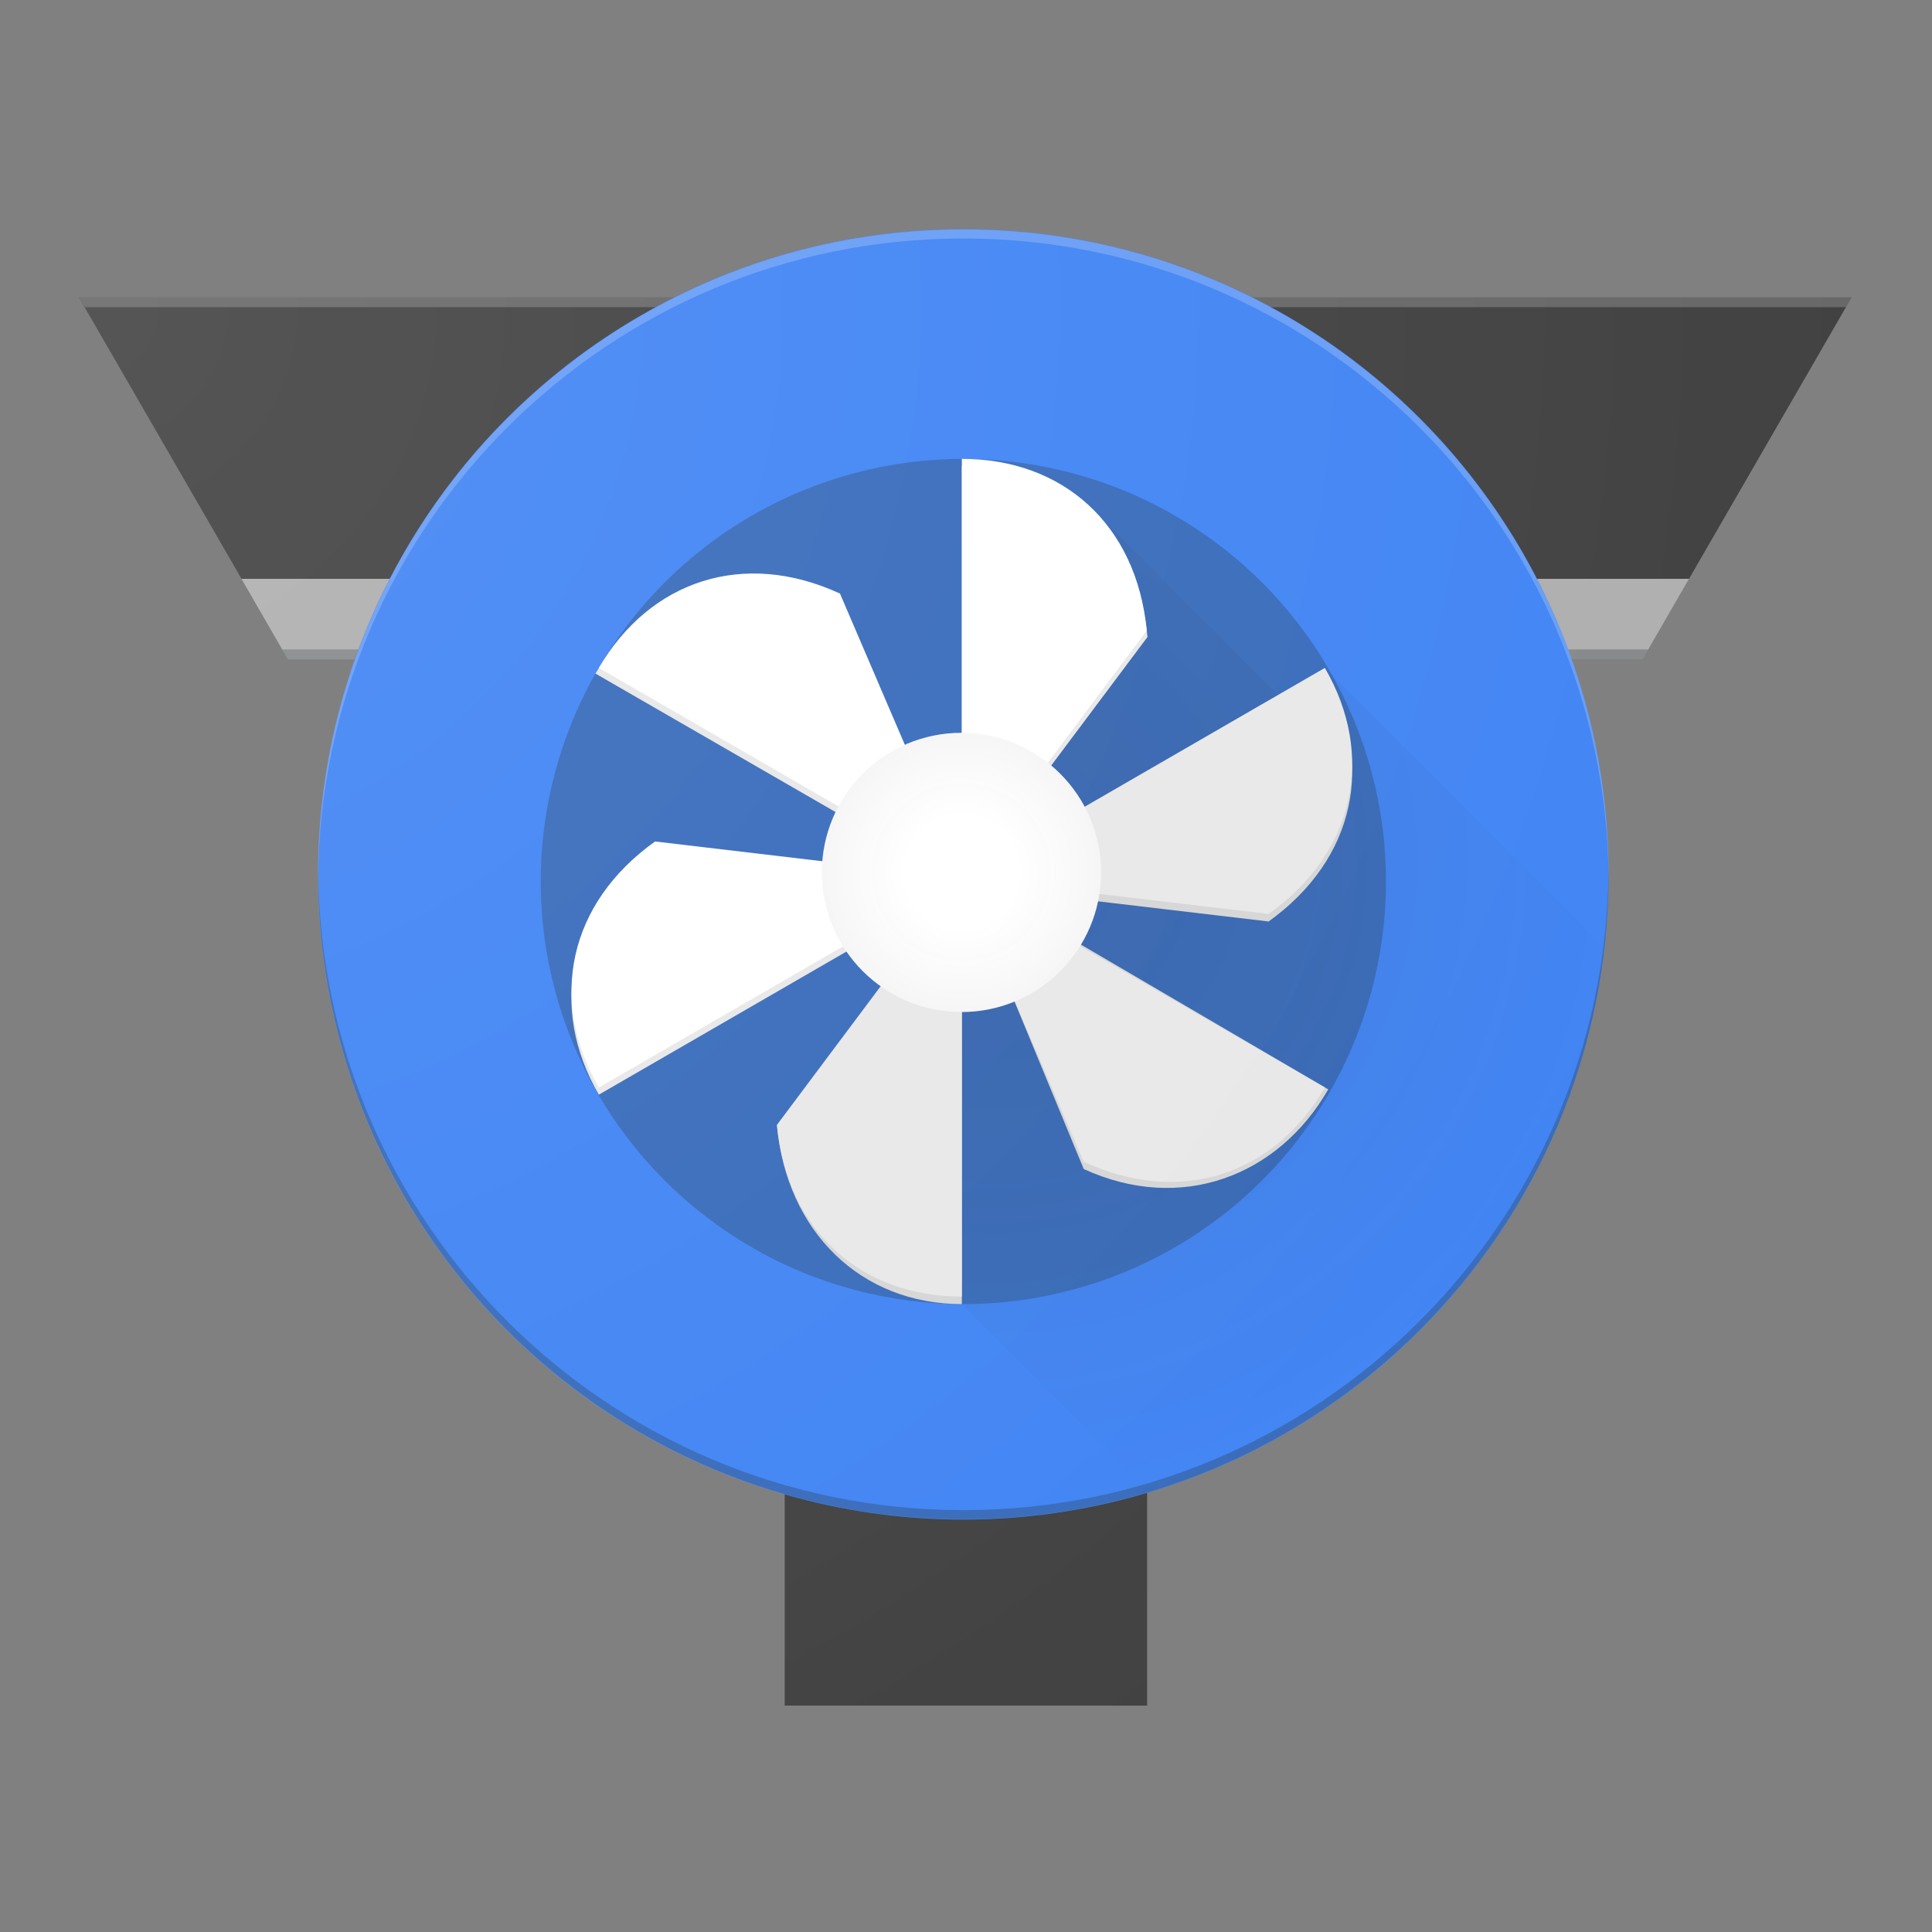 <?xml version="1.0" encoding="utf-8"?>
<!-- Generator: Adobe Illustrator 19.0.1, SVG Export Plug-In . SVG Version: 6.00 Build 0)  -->
<svg version="1.1" id="Turbofan" xmlns="http://www.w3.org/2000/svg" xmlns:xlink="http://www.w3.org/1999/xlink" x="0px" y="0px"
	 viewBox="0 0 512 512" style="enable-background:new 0 0 512 512;" xml:space="preserve">
<rect x="0" y="0" width="512" height="512" fill="#808080" stroke="none"/>
<style type="text/css">
	.st0{fill:#424242;}
	.st1{opacity:0.2;fill:#FFFFFF;}
	.st2{fill:#AFAFAF;}
	.st3{fill:#4285F4;}
	.st4{opacity:0.3;fill:#263238;}
	.st5{fill:url(#SVGID_1_);}
	.st6{fill:#E8E8E8;}
	.st7{fill:#D6D6D6;}
	.st8{fill:#FFFFFF;}
	.st9{fill:url(#SVGID_2_);}
	.st10{fill:url(#SVGID_3_);}
</style>
<path class="st0" d="M208,153.4l0,298.6l95.9,0l0-298.6H208z M301.5,449.5h-90.9V155.9h90.9V449.5z"/>
<polygon class="st0" points="20.9,78.8 64,153.4 208,153.4 208,452 304,452 304,153.4 447.6,153.4 490.7,78.8 "/>
<polygon class="st1" points="489.2,81.4 490.7,78.8 20.9,78.8 22.5,81.4 "/>
<g>
	<path class="st2" d="M103.3,153.4H64l12.3,21.3h17.7C96.7,167.3,99.7,160.2,103.3,153.4z"/>
	<path class="st2" d="M407.3,153.4c3.5,6.8,6.6,14,9.2,21.3h18.8l12.3-21.3H407.3z"/>
</g>
<ellipse class="st3" cx="255.3" cy="231.7" rx="171" ry="171"/>
<g>
	<path class="st4" d="M95,172.1H74.8l1.5,2.6h17.7C94.4,173.8,94.7,172.9,95,172.1z"/>
	<path class="st4" d="M415.6,172.1c0.3,0.9,0.6,1.7,0.9,2.6h18.8l1.5-2.6H415.6z"/>
</g>
<path class="st4" d="M255.3,400.2c-94,0-170.3-75.9-171-169.8c0,0.4,0,0.8,0,1.2c0,94.4,76.6,171,171,171s171-76.6,171-171
	c0-0.4,0-0.8,0-1.2C425.6,324.3,349.3,400.2,255.3,400.2z"/>
<path class="st1" d="M255.3,63.2c94,0,170.3,75.9,171,169.8c0-0.4,0-0.8,0-1.2c0-94.4-76.6-171-171-171s-171,76.6-171,171
	c0,0.4,0,0.8,0,1.2C85,139.1,161.3,63.2,255.3,63.2z"/>
<circle class="st4" cx="255.3" cy="233.6" r="112"/>
<radialGradient id="SVGID_1_" cx="263.598" cy="228.189" r="167.933" gradientUnits="userSpaceOnUse">
	<stop  offset="0" style="stop-color:#231F20;stop-opacity:0.1"/>
	<stop  offset="1" style="stop-color:#231F20;stop-opacity:0"/>
</radialGradient>
<path class="st5" d="M425.2,251.2l-74.1-74.1l-12.3,7.1l-48.2-48.2l-34.1,89L240,295.8l14.9,49.8l49.9,49.9
	C369.1,376,417.4,319.8,425.2,251.2z"/>
<path class="st6" d="M254.9,123.5v111l49.2-65.7C301.4,140.7,281.6,123.5,254.9,123.5z"/>
<path class="st6" d="M157.8,178.5l97.1,56l-32.3-75.3C196.9,147.5,171.2,155.4,157.8,178.5z"/>
<path class="st6" d="M158.7,290.1l96.2-55.6l-81.3-9.6C150.5,241.3,145.3,267,158.7,290.1z"/>
<path class="st7" d="M254.9,345.6v-111l-49,63.7C208.5,326.4,228.1,345.6,254.9,345.6z"/>
<path class="st7" d="M287.2,309.8c25.7,11.8,51.5,2,64.8-21.1L255,231.9L287.2,309.8z"/>
<path class="st7" d="M351.1,179l-96.2,55.6l81.3,9.6C359.2,227.7,364.5,202,351.1,179z"/>
<path class="st8" d="M254.9,232.6v-111c26.7,0,46.3,17.3,49,45.5L254.9,232.6z"/>
<path class="st8" d="M254.9,232.6l-96.2-55.6c13.5-23.1,38.3-31.5,63.9-19.7L254.9,232.6z"/>
<path class="st8" d="M254.9,232.6l-96.2,55.6c-13.4-23.1-8.1-48.8,14.9-65.2L254.9,232.6z"/>
<path class="st6" d="M254.9,232.6v111c-26.7,0-46.3-17.3-49-45.5L254.9,232.6z"/>
<path class="st6" d="M254.9,232.6l96.2,55.6c-13.4,23.1-38.2,31.5-63.9,19.7L254.9,232.6z"/>
<path class="st6" d="M254.9,232.6l96.2-55.6c13.4,23.1,8.1,48.8-14.9,65.2L254.9,232.6z"/>
<circle class="st8" cx="254.8" cy="231.2" r="37"/>
<radialGradient id="SVGID_2_" cx="254.777" cy="231.153" r="37" gradientUnits="userSpaceOnUse">
	<stop  offset="0.402" style="stop-color:#231F20;stop-opacity:0"/>
	<stop  offset="1" style="stop-color:#231F20;stop-opacity:4.000000e-02"/>
</radialGradient>
<circle class="st9" cx="254.8" cy="231.2" r="37"/>
<radialGradient id="SVGID_3_" cx="23.815" cy="81.35" r="468.185" gradientUnits="userSpaceOnUse">
	<stop  offset="0" style="stop-color:#FFFFFF;stop-opacity:0.1"/>
	<stop  offset="1" style="stop-color:#FFFFFF;stop-opacity:0"/>
</radialGradient>
<path class="st10" d="M331.8,78.8c-23-11.5-49-18.1-76.5-18.1s-53.5,6.5-76.5,18.1H20.9l0.7,1.3l0.8,1.4l0,0l41.6,72l10.8,18.7l0,0
	l1.5,2.6h17.7c-6.3,17.8-9.8,37-9.8,57c0,78,52.3,143.9,123.7,164.4V452l95.9,0v-56.3c70.7-21,122.3-86.4,122.3-164
	c0-20-3.4-39.2-9.8-57h18.8l12.3-21.3l43.1-74.6H331.8z M100.8,158.4c-0.1,0.1-0.1,0.2-0.2,0.4C100.6,158.7,100.7,158.6,100.8,158.4
	z M98.4,163.7c0,0.1-0.1,0.2-0.1,0.3C98.3,163.8,98.3,163.8,98.4,163.7z M409.8,158.4c0.1,0.1,0.1,0.2,0.2,0.4
	C410,158.7,409.9,158.6,409.8,158.4z M412.2,163.7c0,0.1,0.1,0.2,0.1,0.3C412.3,163.8,412.3,163.8,412.2,163.7z"/>
</svg>